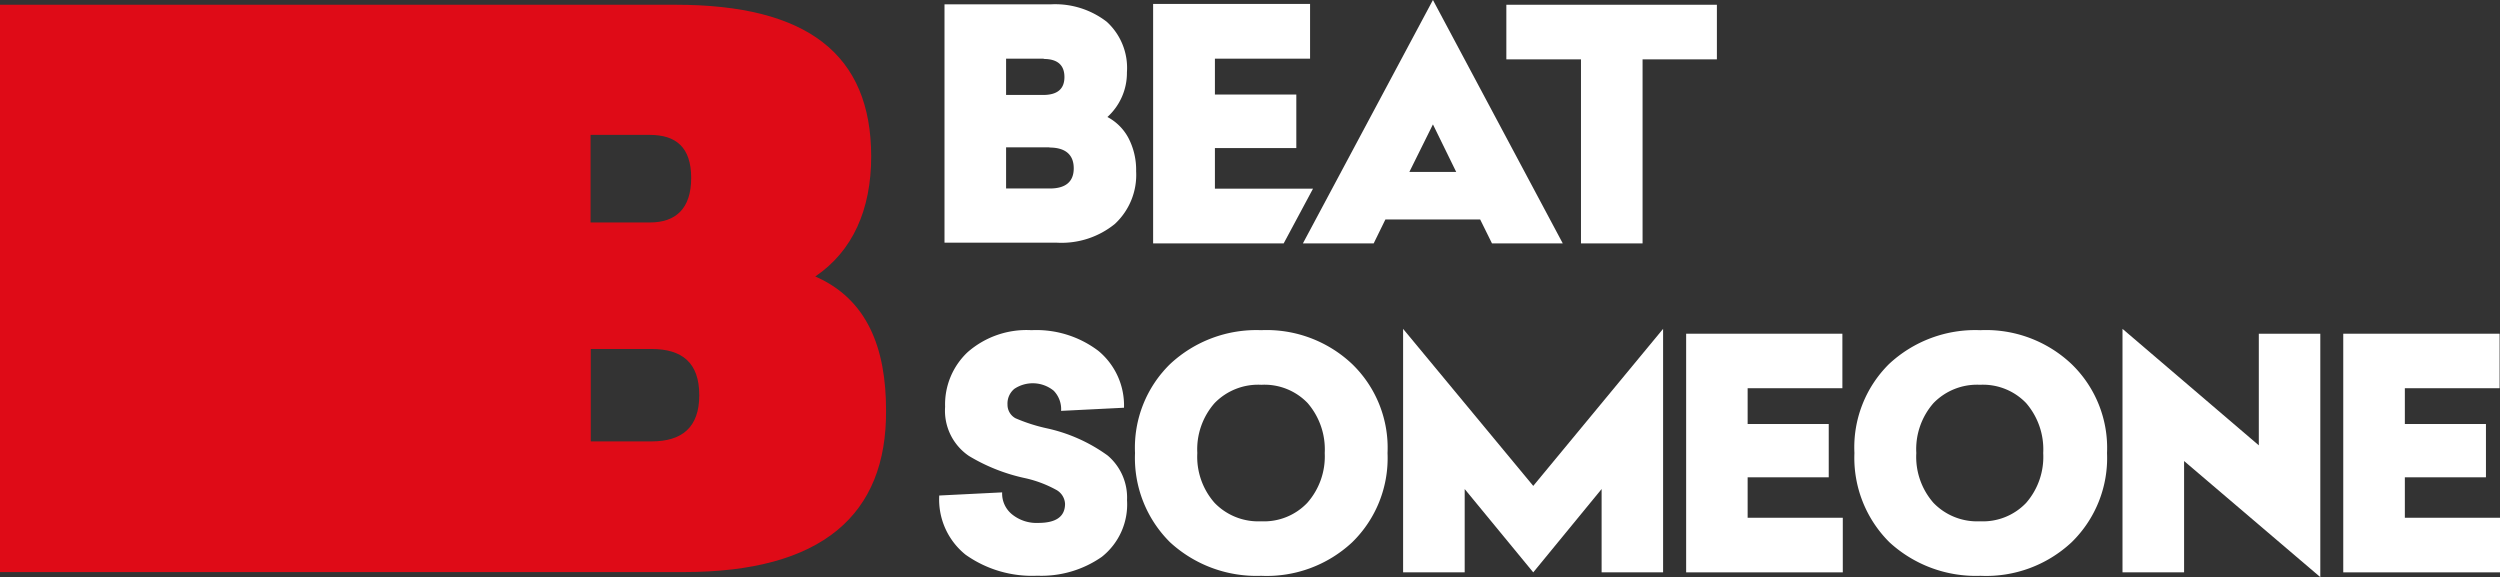 <svg xmlns="http://www.w3.org/2000/svg" viewBox="0 0 247.22 57.07"><rect x="0" y="0" width="247.22" height="57.07" fill="#333333" stroke="none"/><defs><style>.cls-1{fill:#df0b17;}.cls-2{fill:#fff;}</style></defs><title>자산 1</title><g id="레이어_2" data-name="레이어 2"><g id="레이어_1-2" data-name="레이어 1"><path class="cls-1" d="M0,.47H66.82c13,0,19.33,4.89,19.33,15,0,5.29-1.85,9.38-5.53,11.87,5.13,2.24,7,7.05,7,13.23.08,10.34-6.33,16-20,16H0ZM64.26,22c2.56,0,4.09-1.36,4.09-4.41s-1.53-4.25-4.09-4.25H58.4V22Zm.16,21.65c3,0,4.73-1.36,4.73-4.57s-1.69-4.57-4.73-4.57h-6v9.14Z"/><path class="cls-2" d="M93.4,24V.43h10.5a8.33,8.33,0,0,1,5.54,1.72,6.17,6.17,0,0,1,2,5,5.89,5.89,0,0,1-1.93,4.42,5,5,0,0,1,2.07,2.06,6.82,6.82,0,0,1,.77,3.3,6.61,6.61,0,0,1-2.11,5.22A8.36,8.36,0,0,1,104.54,24Zm9.81-18.2H99.49V9.39h3.66c1.41,0,2.11-.59,2.11-1.77s-.68-1.79-2.05-1.79m.57,8.74H99.49v4.07h4.32c1.58,0,2.37-.68,2.37-2s-.8-2.05-2.4-2.05"/><path class="cls-2" d="M141.7,0l12.84,24.07h-7l-1.17-2.37H137l-1.16,2.37h-7Zm0,12.3L139.37,17H144Z"/><polygon class="cls-2" points="169.78 0.47 169.78 5.87 162.43 5.87 162.43 24.07 156.34 24.07 156.34 5.87 148.96 5.87 148.96 0.47 169.78 0.47"/><polygon class="cls-2" points="129.55 0.39 129.55 5.8 120.14 5.8 120.14 9.35 128.19 9.35 128.19 14.64 120.14 14.64 120.14 18.66 129.84 18.66 126.94 24.07 114.03 24.07 114.03 0.39 129.55 0.39"/><path class="cls-2" d="M111.15,40.32l-6.22.31a2.61,2.61,0,0,0-.74-2,3.28,3.28,0,0,0-3.88-.18A1.88,1.88,0,0,0,99.63,40a1.52,1.52,0,0,0,.79,1.36,16.84,16.84,0,0,0,3.12,1,16.05,16.05,0,0,1,6,2.69,5.45,5.45,0,0,1,1.91,4.41,6.61,6.61,0,0,1-2.5,5.61,10.43,10.43,0,0,1-6.37,1.86,11.34,11.34,0,0,1-7.1-2.08A7,7,0,0,1,92.88,49l6.22-.31a2.65,2.65,0,0,0,1,2.19,3.84,3.84,0,0,0,2.57.83c1.77,0,2.65-.63,2.65-1.89a1.67,1.67,0,0,0-.91-1.4,11.55,11.55,0,0,0-3.1-1.15,18.05,18.05,0,0,1-5.49-2.18,5.4,5.4,0,0,1-2.36-4.86,7.1,7.1,0,0,1,2.21-5.39A8.83,8.83,0,0,1,102,32.65a10.15,10.15,0,0,1,6.62,2.05,7,7,0,0,1,2.53,5.62"/><path class="cls-2" d="M124.71,32.65a12.31,12.31,0,0,1,9,3.35,11.51,11.51,0,0,1,3.5,8.8,11.62,11.62,0,0,1-3.5,8.83,12.36,12.36,0,0,1-9,3.31,12.62,12.62,0,0,1-9-3.31,11.73,11.73,0,0,1-3.47-8.83,11.56,11.56,0,0,1,3.47-8.8,12.49,12.49,0,0,1,9-3.35m0,5.4a6,6,0,0,0-4.6,1.81,6.92,6.92,0,0,0-1.71,4.94,6.89,6.89,0,0,0,1.71,4.93,6,6,0,0,0,4.6,1.82,5.91,5.91,0,0,0,4.56-1.82A6.93,6.93,0,0,0,131,44.8a7,7,0,0,0-1.69-4.94,5.91,5.91,0,0,0-4.56-1.81"/><polygon class="cls-2" points="164.46 32.52 164.46 56.6 158.38 56.6 158.38 48.36 151.62 56.6 144.84 48.36 144.84 56.6 138.75 56.6 138.75 32.52 151.62 48.05 164.46 32.52"/><polygon class="cls-2" points="182.19 33 182.19 38.39 172.82 38.39 172.82 41.93 180.84 41.93 180.84 47.2 172.82 47.2 172.82 51.2 182.23 51.2 182.23 56.6 166.74 56.6 166.74 33 182.19 33"/><path class="cls-2" d="M195.85,32.65a12.31,12.31,0,0,1,9,3.35,11.52,11.52,0,0,1,3.51,8.8,11.63,11.63,0,0,1-3.51,8.83,12.36,12.36,0,0,1-9,3.31,12.62,12.62,0,0,1-9-3.31,11.77,11.77,0,0,1-3.47-8.83A11.6,11.6,0,0,1,186.8,36a12.49,12.49,0,0,1,9-3.35m0,5.4a6,6,0,0,0-4.6,1.81,6.91,6.91,0,0,0-1.7,4.94,6.89,6.89,0,0,0,1.7,4.93,6,6,0,0,0,4.6,1.82,5.91,5.91,0,0,0,4.56-1.82,6.93,6.93,0,0,0,1.69-4.93,7,7,0,0,0-1.69-4.94,5.91,5.91,0,0,0-4.56-1.81"/><polygon class="cls-2" points="209.89 32.52 223.37 44.04 223.37 33 229.45 33 229.45 57.07 215.98 45.59 215.98 56.6 209.89 56.6 209.89 32.52"/><polygon class="cls-2" points="247.18 33 247.18 38.39 237.81 38.39 237.81 41.93 245.83 41.93 245.83 47.2 237.81 47.2 237.81 51.2 247.22 51.2 247.22 56.6 231.72 56.6 231.72 33 247.18 33"/></g></g></svg>